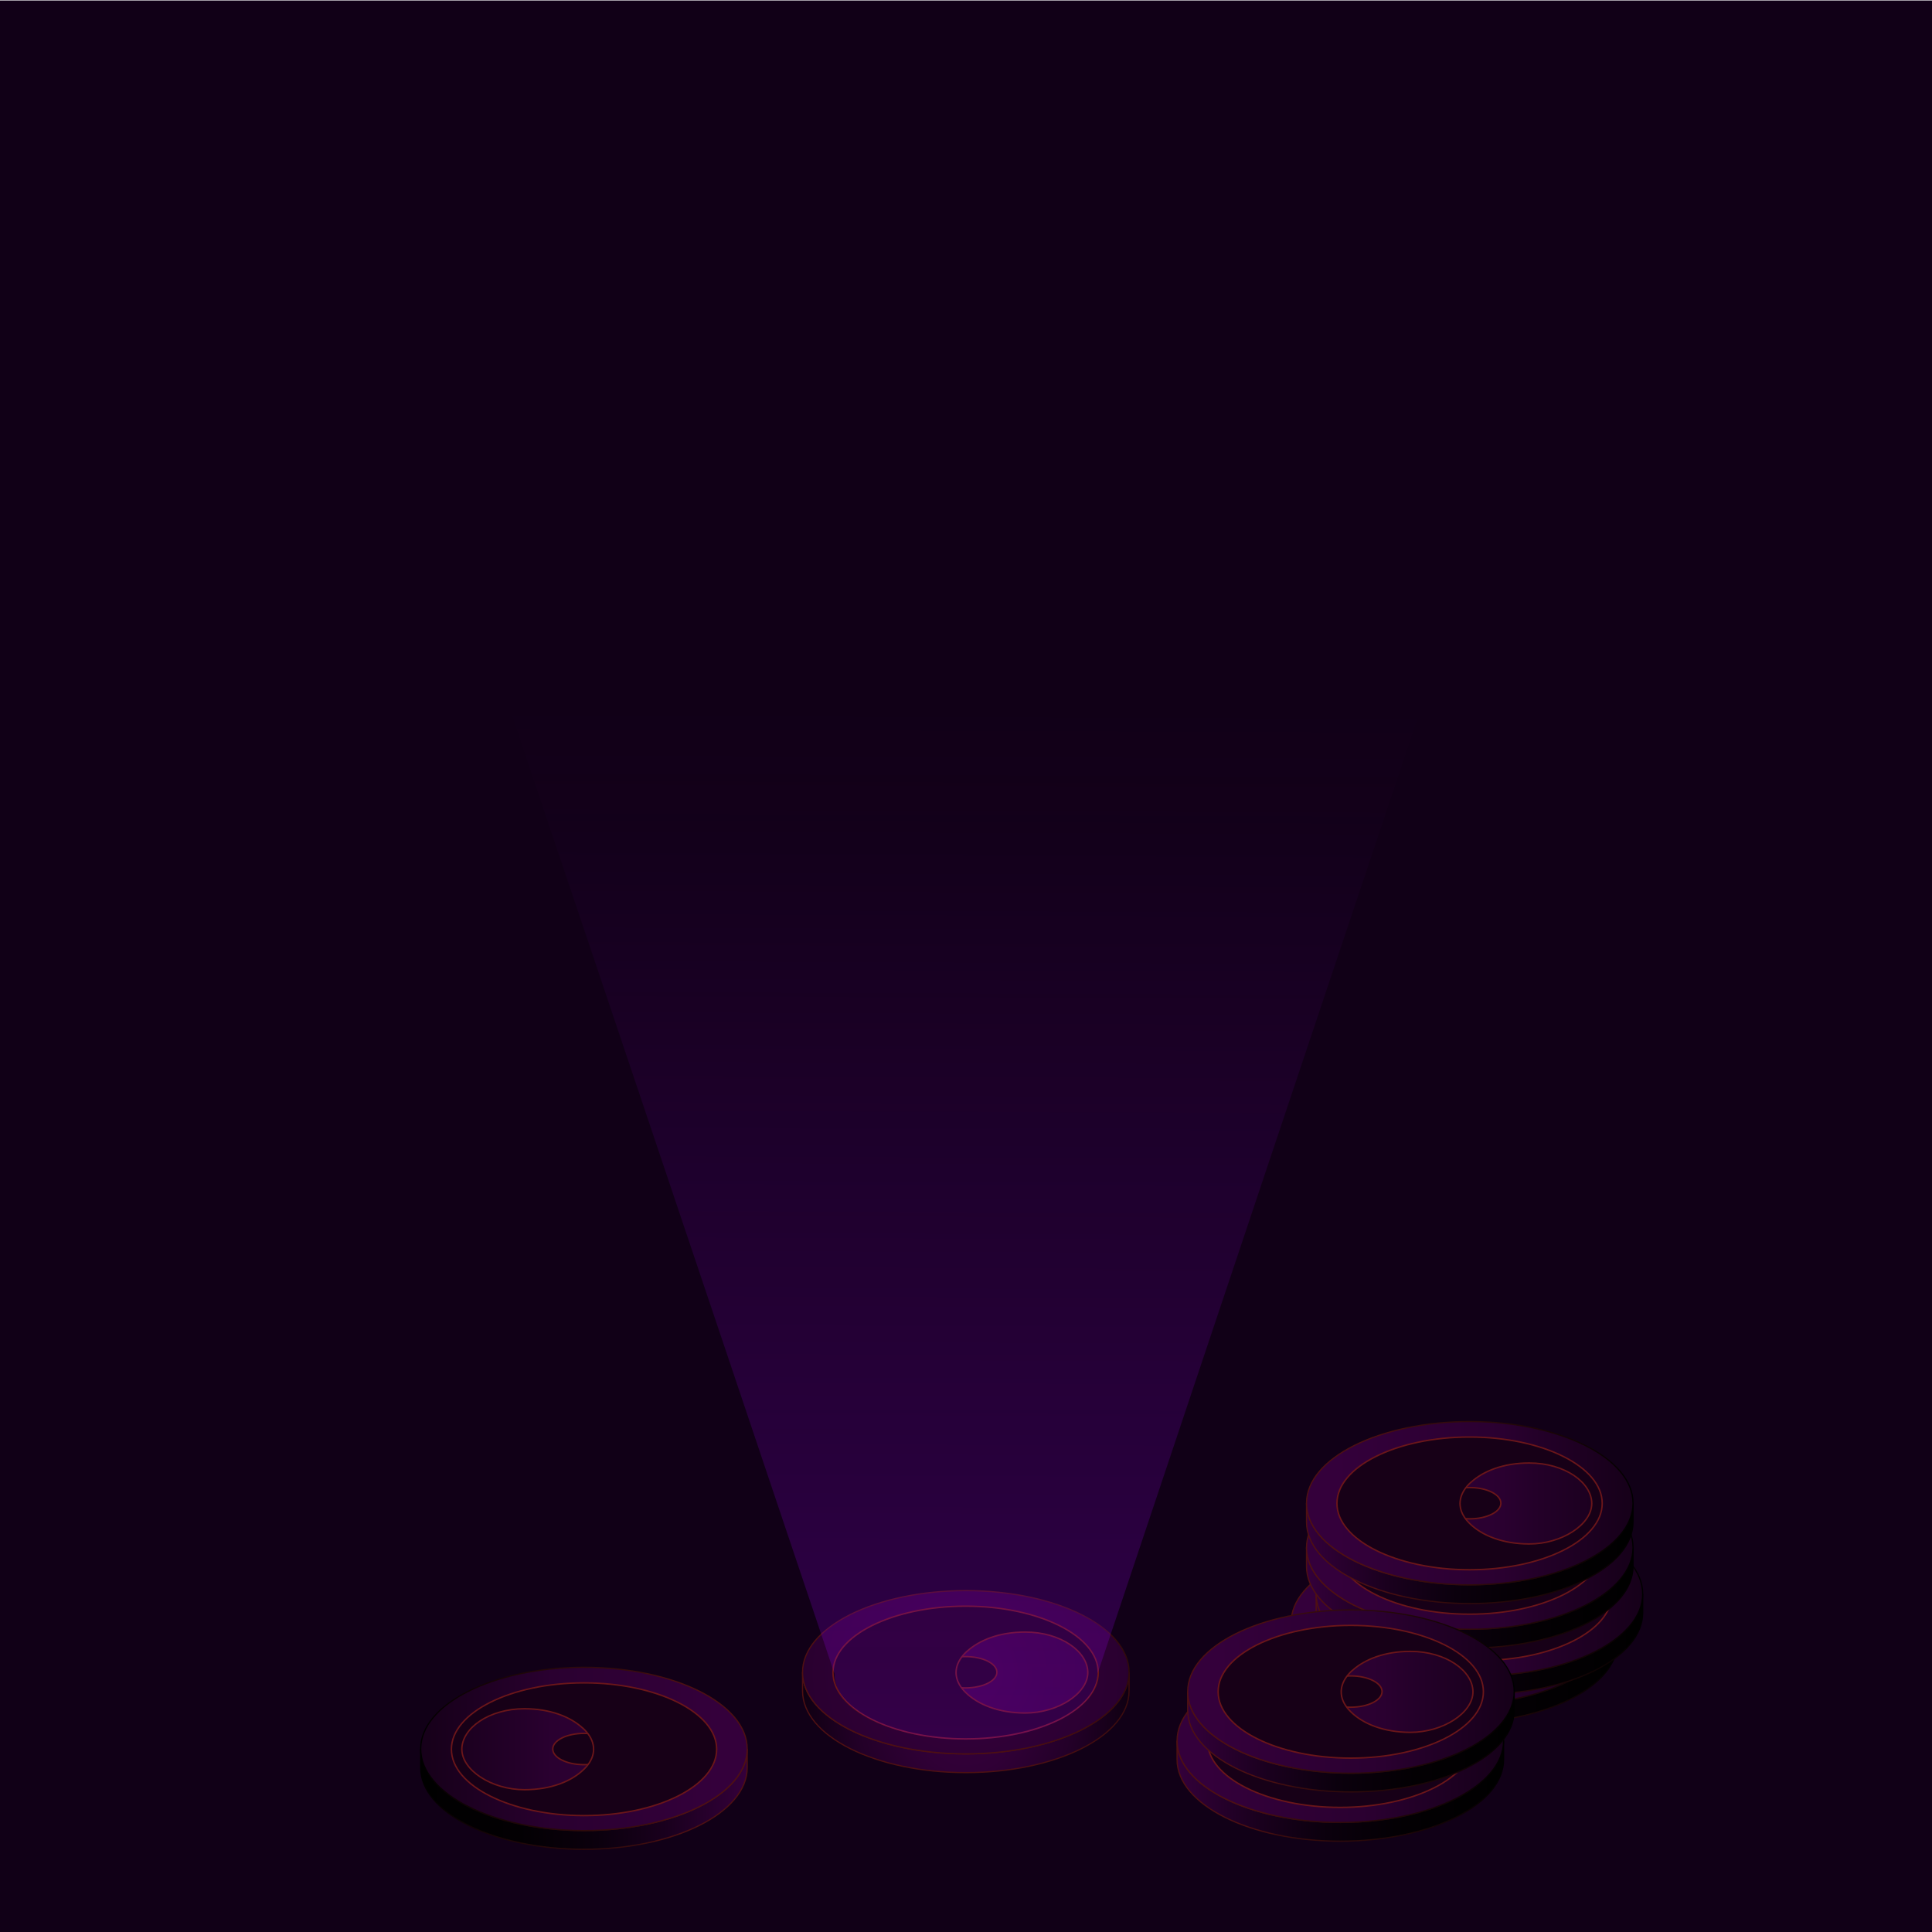 <?xml version="1.0" encoding="utf-8"?>
<!-- Generator: Adobe Illustrator 26.2.1, SVG Export Plug-In . SVG Version: 6.00 Build 0)  -->
<svg version="1.1" xmlns="http://www.w3.org/2000/svg" xmlns:xlink="http://www.w3.org/1999/xlink" x="0px" y="0px"
	 viewBox="0 0 2000 2000" enable-background="new 0 0 2000 2000" xml:space="preserve">
<symbol  id="New_Symbol_1" viewBox="-100 -100 200 200">
	<g>
		<circle fill="#0000FF" cx="0" cy="0" r="98.5"/>
		<path fill="#00FFFF" d="M0,97c53.5,0,97-43.5,97-97S53.5-97,0-97S-97-53.5-97,0S-53.5,97,0,97 M0,100c-55.2,0-100-44.8-100-100
			S-55.2-100,0-100S100-55.2,100,0S55.2,100,0,100L0,100z"/>
	</g>
	<g>
		<path fill="#00FFFF" d="M7.5,21.3c8.5-3.1,14.3-11.2,14.3-20.4c0-9.5-6.2-17.8-15-20.7c-1.2,2.6-2.1,5.3-2.9,8
			c-2.4,9.4-1.5,20,2.6,30.6c0.2,0.5,0.4,1,0.6,1.6C7.3,20.7,7.4,21,7.5,21.3 M5.9,24.9c-0.6-1.1-1.1-2.2-1.6-3.4
			c-0.2-0.5-0.5-1.1-0.7-1.7C-0.3,9.6-1.7-1.8,1-12.5c1-3.7,2.4-7.4,4.1-10.8C16.4-21,24.8-11,24.8,0.9
			C24.8,12.6,16.8,22.3,5.9,24.9L5.9,24.9z"/>
	</g>
	<path fill="none" stroke="#00FFFF" stroke-width="3" stroke-miterlimit="10" d="M47.5,49.3C38,53.7,26.8,53.2,17.3,49
		c-9.5-4.1-17-11.7-22.7-20.2l-0.2-0.2c-4.1-6.5-6.6-14-7.4-21.6c-2.4-22.5,10-47.4,31.4-56.4C50.6-62.6,74.9-29.2,74.7,0.3
		C74.5,19.6,65.7,40.6,47.5,49.3z M22.1-41.2C14.7-37.4,9-30.8,5.2-23.4C3.4-19.9,2-16.2,1-12.5C-1.7-1.8-0.3,9.6,3.7,19.9
		c0.2,0.6,0.4,1.1,0.7,1.7c0.5,1.1,1,2.3,1.6,3.4c3.4,6.9,8.4,13,15,16.7C48.9,56.4,70.5,26.2,70,0.3C70.2-24.2,48.7-54.7,22.1-41.2
		z"/>
</symbol>
<g id="Layer_1">
	<g id="Posters">
	</g>
	<g id="Poster">
	</g>
	<g id="Poster_00000035501533791797700560000014132254951021746597_">
	</g>
</g>
<g id="source">
	<g id="logoFlat">
	</g>
</g>
<g id="Ilustrations">
</g>
<g id="Features">
</g>
<g id="Loader">
</g>
<g id="loader4">
</g>
<g id="energyposter">
</g>
<g id="landingposter">
	<rect id="bg_00000023266425031997152510000003259290826000335745_" x="0" y="0.5" fill="#110017" width="2000" height="2000"/>
	<g id="coinPlace_00000033329328611206169550000013679967282029455036_" display="none">
		
			<radialGradient id="coinPlace_00000006685837300416224050000014238305327494549121_" cx="1000.181" cy="1816.907" r="200.646" gradientTransform="matrix(1 0 0 0.5 0 825.876)" gradientUnits="userSpaceOnUse">
			<stop  offset="0" style="stop-color:#FFFFFF"/>
			<stop  offset="4.227541e-03" style="stop-color:#FDFEFF"/>
			<stop  offset="0.197" style="stop-color:#ABE8FF"/>
			<stop  offset="0.285" style="stop-color:#8ADFFF"/>
			<stop  offset="0.374" style="stop-color:#7EC7FF"/>
			<stop  offset="0.524" style="stop-color:#6DA3FF"/>
			<stop  offset="0.646" style="stop-color:#628DFF"/>
			<stop  offset="0.726" style="stop-color:#5E85FF"/>
			<stop  offset="0.742" style="stop-color:#5D7BFF"/>
			<stop  offset="0.787" style="stop-color:#5A64FF"/>
			<stop  offset="0.83" style="stop-color:#5957FF"/>
			<stop  offset="0.868" style="stop-color:#5852FF"/>
			<stop  offset="0.885" style="stop-color:#573DFF"/>
			<stop  offset="0.913" style="stop-color:#5722FF"/>
			<stop  offset="0.941" style="stop-color:#560FFF"/>
			<stop  offset="0.969" style="stop-color:#5604FF"/>
			<stop  offset="1" style="stop-color:#5600FF"/>
		</radialGradient>
		
			<ellipse id="coinPlace" display="inline" fill="none" stroke="url(#coinPlace_00000006685837300416224050000014238305327494549121_)" stroke-width="1.292" stroke-miterlimit="10" cx="1000.2" cy="1732.9" rx="200" ry="100"/>
		
			<radialGradient id="me_00000026135553266744077110000002269068980999935653_" cx="1000" cy="1816.976" r="32.901" gradientTransform="matrix(1 0 0 0.5 0 824.276)" gradientUnits="userSpaceOnUse">
			<stop  offset="0" style="stop-color:#FFFFFF"/>
			<stop  offset="4.227541e-03" style="stop-color:#FDFEFF"/>
			<stop  offset="0.197" style="stop-color:#ABE8FF"/>
			<stop  offset="0.285" style="stop-color:#8ADFFF"/>
			<stop  offset="0.374" style="stop-color:#7EC7FF"/>
			<stop  offset="0.524" style="stop-color:#6DA3FF"/>
			<stop  offset="0.646" style="stop-color:#628DFF"/>
			<stop  offset="0.726" style="stop-color:#5E85FF"/>
			<stop  offset="0.742" style="stop-color:#5D7BFF"/>
			<stop  offset="0.787" style="stop-color:#5A64FF"/>
			<stop  offset="0.83" style="stop-color:#5957FF"/>
			<stop  offset="0.868" style="stop-color:#5852FF"/>
			<stop  offset="0.885" style="stop-color:#573DFF"/>
			<stop  offset="0.913" style="stop-color:#5722FF"/>
			<stop  offset="0.941" style="stop-color:#560FFF"/>
			<stop  offset="0.969" style="stop-color:#5604FF"/>
			<stop  offset="1" style="stop-color:#5600FF"/>
		</radialGradient>
		
			<ellipse id="me_00000167390938784914624600000004763276967721200275_" display="inline" opacity="0.58" fill="none" stroke="url(#me_00000026135553266744077110000002269068980999935653_)" stroke-width="1.191" stroke-miterlimit="10" cx="1000" cy="1732.9" rx="32.3" ry="16.2"/>
		
			<radialGradient id="coinspherePlace_00000130625986833449763600000012457934621626285716_" cx="1000" cy="1817.356" r="137.438" gradientTransform="matrix(1 0 0 0.5 0 824.454)" gradientUnits="userSpaceOnUse">
			<stop  offset="0" style="stop-color:#FFFFFF"/>
			<stop  offset="4.227541e-03" style="stop-color:#FDFEFF"/>
			<stop  offset="0.197" style="stop-color:#ABE8FF"/>
			<stop  offset="0.285" style="stop-color:#8ADFFF"/>
			<stop  offset="0.374" style="stop-color:#7EC7FF"/>
			<stop  offset="0.524" style="stop-color:#6DA3FF"/>
			<stop  offset="0.646" style="stop-color:#628DFF"/>
			<stop  offset="0.726" style="stop-color:#5E85FF"/>
			<stop  offset="0.742" style="stop-color:#5D7BFF"/>
			<stop  offset="0.787" style="stop-color:#5A64FF"/>
			<stop  offset="0.83" style="stop-color:#5957FF"/>
			<stop  offset="0.868" style="stop-color:#5852FF"/>
			<stop  offset="0.885" style="stop-color:#573DFF"/>
			<stop  offset="0.913" style="stop-color:#5722FF"/>
			<stop  offset="0.941" style="stop-color:#560FFF"/>
			<stop  offset="0.969" style="stop-color:#5604FF"/>
			<stop  offset="1" style="stop-color:#5600FF"/>
		</radialGradient>
		
			<path id="coinspherePlace" display="inline" fill="none" stroke="url(#coinspherePlace_00000130625986833449763600000012457934621626285716_)" stroke-width="1.191" stroke-miterlimit="10" d="
			M1000,1664.7c-75.4,0-136.8,30.7-136.8,68.4s61.4,68.4,136.8,68.4s136.8-30.7,136.8-68.4S1075.4,1664.7,1000,1664.7z M1061.5,1775
			c-27.6,0-49-8.9-61.4-21.2c-0.8-0.8-1.5-1.5-2.2-2.3c-5.1-5.6-7.8-12-7.8-18.4c0-6.3,2.7-12.4,7.4-18c1.1-1.3,2.4-2.6,3.8-3.9h0.1
			c12.7-11.6,33.5-19.9,60.1-19.9c36.9,0,64.6,20.2,64.6,41.8C1126,1754.8,1095.4,1775,1061.5,1775z"/>
	</g>
	<g>
		
			<radialGradient id="coinPlace_00000150099050715444126060000003501030489194713532_" cx="1000.181" cy="1816.907" r="200.646" gradientTransform="matrix(1 0 0 0.5 0 825.876)" gradientUnits="userSpaceOnUse">
			<stop  offset="0" style="stop-color:#FFFFFF"/>
			<stop  offset="4.227541e-03" style="stop-color:#FDFEFF"/>
			<stop  offset="0.197" style="stop-color:#ABE8FF"/>
			<stop  offset="0.285" style="stop-color:#8ADFFF"/>
			<stop  offset="0.374" style="stop-color:#7EC7FF"/>
			<stop  offset="0.524" style="stop-color:#6DA3FF"/>
			<stop  offset="0.646" style="stop-color:#628DFF"/>
			<stop  offset="0.726" style="stop-color:#5E85FF"/>
			<stop  offset="0.742" style="stop-color:#5D7BFF"/>
			<stop  offset="0.787" style="stop-color:#5A64FF"/>
			<stop  offset="0.83" style="stop-color:#5957FF"/>
			<stop  offset="0.868" style="stop-color:#5852FF"/>
			<stop  offset="0.885" style="stop-color:#573DFF"/>
			<stop  offset="0.913" style="stop-color:#5722FF"/>
			<stop  offset="0.941" style="stop-color:#560FFF"/>
			<stop  offset="0.969" style="stop-color:#5604FF"/>
			<stop  offset="1" style="stop-color:#5600FF"/>
		</radialGradient>
		
			<ellipse id="coinPlace_00000009570031151986883800000015776604359648703157_" display="none" fill="none" stroke="url(#coinPlace_00000150099050715444126060000003501030489194713532_)" stroke-width="1.292" stroke-miterlimit="10" cx="1000.2" cy="1732.9" rx="200" ry="100"/>
		
			<radialGradient id="me_00000037652630898000392260000014305675385389863076_" cx="1000" cy="1816.976" r="32.901" gradientTransform="matrix(1 0 0 0.5 0 824.276)" gradientUnits="userSpaceOnUse">
			<stop  offset="0" style="stop-color:#FFFFFF"/>
			<stop  offset="4.227541e-03" style="stop-color:#FDFEFF"/>
			<stop  offset="0.197" style="stop-color:#ABE8FF"/>
			<stop  offset="0.285" style="stop-color:#8ADFFF"/>
			<stop  offset="0.374" style="stop-color:#7EC7FF"/>
			<stop  offset="0.524" style="stop-color:#6DA3FF"/>
			<stop  offset="0.646" style="stop-color:#628DFF"/>
			<stop  offset="0.726" style="stop-color:#5E85FF"/>
			<stop  offset="0.742" style="stop-color:#5D7BFF"/>
			<stop  offset="0.787" style="stop-color:#5A64FF"/>
			<stop  offset="0.83" style="stop-color:#5957FF"/>
			<stop  offset="0.868" style="stop-color:#5852FF"/>
			<stop  offset="0.885" style="stop-color:#573DFF"/>
			<stop  offset="0.913" style="stop-color:#5722FF"/>
			<stop  offset="0.941" style="stop-color:#560FFF"/>
			<stop  offset="0.969" style="stop-color:#5604FF"/>
			<stop  offset="1" style="stop-color:#5600FF"/>
		</radialGradient>
		
			<ellipse id="me_00000079460480360669153410000008195757723478151304_" display="none" opacity="0.58" fill="none" stroke="url(#me_00000037652630898000392260000014305675385389863076_)" stroke-width="1.191" stroke-miterlimit="10" cx="1000" cy="1732.9" rx="32.3" ry="16.2"/>
		<g id="coinspherePlace_00000070805361213741522570000000155228517501716887_">
			
				<radialGradient id="SVGID_00000134209617614199158730000009282962155968162723_" cx="1000" cy="1817.352" r="137.74" gradientTransform="matrix(1 0 0 0.5 0 824.454)" gradientUnits="userSpaceOnUse">
				<stop  offset="0" style="stop-color:#FFFFFF"/>
				<stop  offset="4.227541e-03" style="stop-color:#FDFEFF"/>
				<stop  offset="0.197" style="stop-color:#ABE8FF"/>
				<stop  offset="0.285" style="stop-color:#8ADFFF"/>
				<stop  offset="0.374" style="stop-color:#7EC7FF"/>
				<stop  offset="0.524" style="stop-color:#6DA3FF"/>
				<stop  offset="0.646" style="stop-color:#628DFF"/>
				<stop  offset="0.726" style="stop-color:#5E85FF"/>
				<stop  offset="0.742" style="stop-color:#5D7BFF"/>
				<stop  offset="0.787" style="stop-color:#5A64FF"/>
				<stop  offset="0.83" style="stop-color:#5957FF"/>
				<stop  offset="0.868" style="stop-color:#5852FF"/>
				<stop  offset="0.885" style="stop-color:#573DFF"/>
				<stop  offset="0.913" style="stop-color:#5722FF"/>
				<stop  offset="0.941" style="stop-color:#560FFF"/>
				<stop  offset="0.969" style="stop-color:#5604FF"/>
				<stop  offset="1" style="stop-color:#5600FF"/>
			</radialGradient>
			<path display="none" fill="url(#SVGID_00000134209617614199158730000009282962155968162723_)" d="M1000,1664.1
				c-75.8,0-137.4,31-137.4,69c0,38,61.7,69,137.4,69s137.4-31,137.4-69C1137.4,1695.1,1075.8,1664.1,1000,1664.1z M1000,1801
				c-75.1,0-136.2-30.4-136.2-67.8c0-37.4,61.1-67.8,136.2-67.8s136.2,30.4,136.2,67.8C1136.2,1770.5,1075.1,1801,1000,1801z"/>
		</g>
	</g>
	<g id="sphereZero_00000165948908079277704090000016943579018613318816_" display="none">
		
			<radialGradient id="innerSphere_00000088827069438886012670000015668575952186891449_" cx="1000" cy="731.353" r="322.12" gradientUnits="userSpaceOnUse">
			<stop  offset="0" style="stop-color:#FFFFFF"/>
			<stop  offset="4.227541e-03" style="stop-color:#FDFEFF"/>
			<stop  offset="0.197" style="stop-color:#ABE8FF"/>
			<stop  offset="0.285" style="stop-color:#8ADFFF"/>
			<stop  offset="0.374" style="stop-color:#7EC7FF"/>
			<stop  offset="0.524" style="stop-color:#6DA3FF"/>
			<stop  offset="0.646" style="stop-color:#628DFF"/>
			<stop  offset="0.726" style="stop-color:#5E85FF"/>
			<stop  offset="0.742" style="stop-color:#5D7BFF"/>
			<stop  offset="0.787" style="stop-color:#5A64FF"/>
			<stop  offset="0.83" style="stop-color:#5957FF"/>
			<stop  offset="0.868" style="stop-color:#5852FF"/>
			<stop  offset="0.885" style="stop-color:#573DFF"/>
			<stop  offset="0.913" style="stop-color:#5722FF"/>
			<stop  offset="0.941" style="stop-color:#560FFF"/>
			<stop  offset="0.969" style="stop-color:#5604FF"/>
			<stop  offset="1" style="stop-color:#5600FF"/>
		</radialGradient>
		
			<circle id="innerSphere_00000091713798597620597340000014191326146125666218_" display="inline" opacity="0.23" fill="url(#innerSphere_00000088827069438886012670000015668575952186891449_)" cx="1000" cy="731.4" r="322.1"/>
		<g display="inline">
			<circle id="textRing_00000052802271747963516040000010119927923784077721_" fill="none" cx="1000" cy="731.4" r="185"/>
			<path fill="#9E005D" d="M857.4,599.4c1.9,2,6.5,7.1,2,12.4c-4.9,5.8-12.2,1.8-20.6-5.3c-10.3-8.6-13-14.8-8.8-19.8
				c4.1-4.9,9.3-2.2,12.2-0.1l-0.6,0.7c-2.9-2.1-7.3-4.3-10.8-0.1c-3.5,4.2-1.7,9.6,8.7,18.4c8.5,7.1,15.2,10.4,19.3,5.5
				c3.9-4.7-0.3-9.2-2-11L857.4,599.4z"/>
			<path fill="#9E005D" d="M862.9,581.2c-4.4-4.9-6.1-6.8-6.4-7l0.7-0.6c0.2,0.2,1.8,1.9,4.1,4.5c-1.9-3.8-1.3-7.5,1-9.7l0.7,0.7
				c-3,3.5-2.4,8.1,2.1,13l10.8,12l-0.7,0.7L862.9,581.2z"/>
			<path fill="#9E005D" d="M876.5,558c11.5,9.9,18.7,16.1,20.2,17.6l0,0c-1-3-4.6-14.4-8.4-25.4l0.9-0.6l9.1,27.9
				c2.3,6.9,3.2,9.9-0.1,12.1c-0.8,0.5-1.4,0.8-1.8,1l-0.5-0.9c0.6-0.2,1.4-0.6,1.8-0.8c2.6-1.8,1.8-4.6-0.5-11.4l-21.6-18.6
				L876.5,558z"/>
			<path fill="#9E005D" d="M916,560.7l6.4,14l-0.9,0.4l-12.4-27.3c-1.6-3.5-2.6-5.7-3.4-7.4l0.9-0.4c0.1,0.2,0.8,1.7,2.4,5.2
				c-0.5-3.2-0.4-6.6,3.6-8.5c4.5-2.1,8.4,0.9,12.2,9.2c5,10.9,3,15.5-0.6,17.1C920.1,564.9,917.9,563,916,560.7z M923.8,546.4
				c-3.8-8.4-7.3-10.4-10.9-8.8c-4.6,2.1-4.1,7.4-0.6,15.1c3.3,7.3,6.3,11.8,11.4,9.5C927.1,560.7,928.3,556.3,923.8,546.4z"/>
			<path fill="#9E005D" d="M934.8,528.7l3.8-1.1l-2.2-7.5l1-0.3l2.2,7.5l4.8-1.4l0.3,0.9l-4.8,1.4l6.3,21.5c0.6,2,1.4,3.6,3.9,2.9
				c0.6-0.2,1.4-0.5,1.9-0.8l0.3,0.9c-0.6,0.5-1.3,0.7-2,0.9c-2.2,0.7-3.9,0.2-5-3.6l-6.3-21.5l-3.8,1.1L934.8,528.7z"/>
			<path fill="#9E005D" d="M977.3,533.6c1.7,10.8-1,14.7-5.5,15.4c-4.4,0.7-8.2-2-9.9-13.1c-1.7-11.1,1.6-14.7,5.6-15.3
				C972.3,519.8,975.7,522.8,977.3,533.6z M967.6,521.5c-3.5,0.5-6.1,3.9-4.6,14.2c1.5,9.9,4.7,12.9,8.7,12.3
				c4.7-0.7,6-5.5,4.7-14.3C974.9,524.3,972.1,520.8,967.6,521.5L967.6,521.5z"/>
			<path fill="#9E005D" d="M1037.9,530.9c1.1-7.6,2-14.5,2.6-18l-0.1,0c-1,2.7-9.4,23-14.6,35.2l-1.2-0.2
				c-1.3-13.3-3.6-31.4-4.1-37.7l-0.1,0c-0.4,3.8-1.6,13.1-2.5,19.4l-2.3,17l-0.9-0.1l5.2-37.3l1.5,0.2c1.9,16.5,4.1,35.1,4.1,37.4
				l0.1,0c0.7-2,8.4-20.3,14.4-34.8l1.5,0.2l-5.2,37.3l-1-0.1L1037.9,530.9z"/>
			<path fill="#9E005D" d="M1056.9,539.8c-3,8.8-2.8,14,1.8,15.5c5.3,1.8,7.6-3.7,8-4.5l0.9,0.3c-0.3,0.7-3.1,7.1-9.2,5.1
				c-6.8-2.3-4.5-10.7-2.6-16.4c2.8-8.5,6.9-12.4,11.6-10.9c5.3,1.8,5.6,6.5,3.1,14c-0.1,0.4-0.3,0.9-0.4,1.2L1056.9,539.8z
				 M1069.5,543.1c2.1-6.3,2.8-11.5-2.3-13.2c-5.2-1.7-8.5,4.9-10,9.1L1069.5,543.1z"/>
			<path fill="#9E005D" d="M1086.3,551.1c-4.4,8.2-5,13.3-0.7,15.6c4.9,2.6,8.1-2.5,8.6-3.2l0.9,0.5c-0.4,0.6-4.2,6.6-9.9,3.6
				c-6.4-3.3-2.7-11.2,0-16.6c4.1-7.9,8.8-11.2,13.2-8.9c5,2.6,4.5,7.3,0.9,14.3c-0.2,0.3-0.4,0.8-0.6,1.1L1086.3,551.1z
				 M1098.2,556.3c3.1-5.9,4.5-10.9-0.2-13.4c-4.8-2.5-9.1,3.5-11.3,7.4L1098.2,556.3z"/>
			<path fill="#9E005D" d="M1118.3,554.4l3.2,2.3l4.5-6.4l0.8,0.6l-4.5,6.4l4.1,2.9l-0.5,0.7l-4.1-2.9l-12.9,18.3
				c-1.2,1.7-2,3.4,0.1,4.8c0.5,0.4,1.3,0.8,1.8,1l-0.5,0.7c-0.7-0.2-1.4-0.6-2-1c-1.9-1.3-2.6-2.9-0.3-6.1l12.9-18.3l-3.2-2.3
				L1118.3,554.4z"/>
			<path fill="#9E005D" d="M1163.2,609.1c5.9-4.9,11.2-9.3,14.1-11.4l0,0c-2.6,1.3-22.4,10.6-34.5,16.1l-0.8-0.9
				c8-10.7,18.6-25.6,22.4-30.5l0,0c-2.8,2.5-10,8.5-15,12.6l-13.2,10.9l-0.6-0.7l29-24l1,1.2c-9.8,13.4-20.7,28.6-22.2,30.3l0,0
				c1.9-1,19.9-9.3,34.1-15.9l1,1.2l-29,24l-0.6-0.8L1163.2,609.1z"/>
			<path fill="#9E005D" d="M1171.2,628.4c-8.1,4.4-11.5,8.4-9.1,12.7c2.7,4.8,8.1,2.4,9,2l0.5,0.9c-0.7,0.3-7.1,3.2-10.3-2.5
				c-3.5-6.3,3.9-10.9,9.1-13.8c7.8-4.4,13.5-4.5,15.9-0.2c2.7,4.9-0.3,8.6-7.1,12.5c-0.3,0.2-0.8,0.5-1.1,0.6L1171.2,628.4z
				 M1178.3,639.3c5.8-3.3,9.8-6.6,7.2-11.3c-2.7-4.7-9.6-2.1-13.5,0L1178.3,639.3z"/>
		</g>
		
			<radialGradient id="sphereWrap_00000145765047428499470300000001437191231101671098_" cx="1000" cy="731.19" r="400" gradientUnits="userSpaceOnUse">
			<stop  offset="0" style="stop-color:#FFFFFF"/>
			<stop  offset="2.430803e-02" style="stop-color:#FBF8FF;stop-opacity:0.976"/>
			<stop  offset="0.514" style="stop-color:#A374FF;stop-opacity:0.486"/>
			<stop  offset="0.849" style="stop-color:#6C21FF;stop-opacity:0.151"/>
			<stop  offset="1" style="stop-color:#5600FF;stop-opacity:0"/>
		</radialGradient>
		
			<path id="sphereWrap_00000155114249407470888670000000061009136485726605_" display="inline" fill="url(#sphereWrap_00000145765047428499470300000001437191231101671098_)" d="
			M1000,409.1c177.6,0,322.1,144.5,322.1,322.1s-144.5,322.1-322.1,322.1S677.9,908.8,677.9,731.2S822.4,409.1,1000,409.1
			 M1000,331.2c-220.9,0-400,179.1-400,400s179.1,400,400,400s400-179.1,400-400S1220.9,331.2,1000,331.2L1000,331.2z"/>
		
			<radialGradient id="me_00000098196789346249565300000011874346404212715169_" cx="1000" cy="730.276" r="76.727" gradientUnits="userSpaceOnUse">
			<stop  offset="0" style="stop-color:#FFFFFF"/>
			<stop  offset="1" style="stop-color:#FFFFFF;stop-opacity:0.3"/>
		</radialGradient>
		
			<circle id="me_00000111175138726308767190000008780984134169829278_" display="inline" opacity="0.58" fill="url(#me_00000098196789346249565300000011874346404212715169_)" stroke="#F2F2F2" stroke-width="0.584" stroke-miterlimit="10" stroke-opacity="0.36" cx="1000" cy="730.3" r="76.7"/>
		<path id="sphereFront_00000159450334192305969040000000574577680407331993_" display="inline" d="M1000,406.2
			c-179.2,0-325,145.8-325,325s145.8,325,325,325s325-145.8,325-325S1179.2,406.2,1000,406.2z M1146,929.8
			c-65.5,0-116.3-42.1-145.8-100.5c-1.9-3.6-3.6-7.2-5.2-10.7c-12.1-26.8-18.6-56.8-18.6-87.2c0-29.8,6.3-59,17.6-85.4
			c2.7-6.4,5.7-12.5,9-18.5h0.2c30.2-55.2,79.6-94.6,142.7-94.6c87.7,0,153.3,96,153.3,198.5C1299.4,833.9,1226.6,929.8,1146,929.8z
			"/>
		
			<radialGradient id="sphereDefused_00000053516998947440236540000012481968199437792190_" cx="1000" cy="731.353" r="542.36" fx="993.037" fy="1273.668" gradientUnits="userSpaceOnUse">
			<stop  offset="0" style="stop-color:#570063"/>
			<stop  offset="0.359" style="stop-color:#000000;stop-opacity:0"/>
		</radialGradient>
		
			<circle id="sphereDefused_00000174592806152384331020000003924474381060906152_" display="inline" fill="url(#sphereDefused_00000053516998947440236540000012481968199437792190_)" cx="1000" cy="731.4" r="325"/>
	</g>
	<rect x="175" y="221" display="none" fill="none" stroke="#FFFFFF" stroke-miterlimit="10" width="1650" height="346"/>
	
		<radialGradient id="SVGID_00000096055165351755024010000008064401035249653640_" cx="1000" cy="348" r="539.327" gradientTransform="matrix(0.788 0 0 0.788 211.643 73.652)" gradientUnits="userSpaceOnUse">
		<stop  offset="0" style="stop-color:#FFFFFF"/>
		<stop  offset="4.227541e-03" style="stop-color:#FDFEFF"/>
		<stop  offset="0.197" style="stop-color:#ABE8FF"/>
		<stop  offset="0.285" style="stop-color:#8ADFFF"/>
		<stop  offset="0.374" style="stop-color:#7EC7FF"/>
		<stop  offset="0.524" style="stop-color:#6DA3FF"/>
		<stop  offset="0.646" style="stop-color:#628DFF"/>
		<stop  offset="0.726" style="stop-color:#5E85FF"/>
		<stop  offset="0.742" style="stop-color:#5D7BFF"/>
		<stop  offset="0.787" style="stop-color:#5A64FF"/>
		<stop  offset="0.83" style="stop-color:#5957FF"/>
		<stop  offset="0.868" style="stop-color:#5852FF"/>
		<stop  offset="0.885" style="stop-color:#573DFF"/>
		<stop  offset="0.913" style="stop-color:#5722FF"/>
		<stop  offset="0.941" style="stop-color:#560FFF"/>
		<stop  offset="0.969" style="stop-color:#5604FF"/>
		<stop  offset="1" style="stop-color:#5600FF"/>
	</radialGradient>
	
		<rect x="400" y="313.4" display="none" fill="none" stroke="url(#SVGID_00000096055165351755024010000008064401035249653640_)" stroke-width="0.728" stroke-miterlimit="10" width="1200" height="69.1"/>
	<g id="coins">
		<g id="theCoin">
			<g id="coin60deg_00000166640741323414770190000009159652382492770996_">
				<g>
					
						<radialGradient id="SVGID_00000061432961824227568590000013128176056915729548_" cx="999.797" cy="1783.069" r="342.847" gradientUnits="userSpaceOnUse">
						<stop  offset="0" style="stop-color:#34003B"/>
						<stop  offset="0.148" style="stop-color:#300036"/>
						<stop  offset="0.323" style="stop-color:#230028"/>
						<stop  offset="0.509" style="stop-color:#0E0010"/>
						<stop  offset="0.612" style="stop-color:#000000"/>
					</radialGradient>
					
						<linearGradient id="SVGID_00000147197757365560904520000007082201081041706142_" gradientUnits="userSpaceOnUse" x1="830.163" y1="1783.386" x2="1169.43" y2="1783.386">
						<stop  offset="0" style="stop-color:#4F1012"/>
						<stop  offset="0.615" style="stop-color:#4D1012"/>
						<stop  offset="0.837" style="stop-color:#460E10"/>
						<stop  offset="0.994" style="stop-color:#3B0C0E"/>
						<stop  offset="1" style="stop-color:#3A0C0E"/>
						<stop  offset="1" style="stop-color:#2E0A0B"/>
						<stop  offset="1" style="stop-color:#0F0304"/>
						<stop  offset="1" style="stop-color:#000000"/>
					</linearGradient>
					
						<path fill="url(#SVGID_00000061432961824227568590000013128176056915729548_)" stroke="url(#SVGID_00000147197757365560904520000007082201081041706142_)" stroke-width="1.268" stroke-miterlimit="10" d="
						M999.8,1815.6c-93.3,0-169-37.8-169-84.5v19.4c0,46.7,75.7,84.5,169,84.5s169-37.8,169-84.5v-19.4
						C1168.8,1777.8,1093.1,1815.6,999.8,1815.6z"/>
					
						<radialGradient id="SVGID_00000083071814596015752860000009985762393350207166_" cx="999.797" cy="1731.101" r="188.768" gradientUnits="userSpaceOnUse">
						<stop  offset="8.730159e-02" style="stop-color:#34003B"/>
						<stop  offset="0.877" style="stop-color:#2A0030"/>
						<stop  offset="0.913" style="stop-color:#230028"/>
						<stop  offset="1" style="stop-color:#160019"/>
					</radialGradient>
					
						<linearGradient id="SVGID_00000061433705176748014920000002204050620934003376_" gradientUnits="userSpaceOnUse" x1="830.163" y1="1068.573" x2="1169.43" y2="1068.573" gradientTransform="matrix(1 0 0 0.5 0 1197.074)">
						<stop  offset="0" style="stop-color:#4F1012"/>
						<stop  offset="0.569" style="stop-color:#4D1012"/>
						<stop  offset="0.774" style="stop-color:#460E10"/>
						<stop  offset="0.92" style="stop-color:#3B0C0D"/>
						<stop  offset="1" style="stop-color:#300A0B"/>
					</linearGradient>
					
						<ellipse fill="url(#SVGID_00000083071814596015752860000009985762393350207166_)" stroke="url(#SVGID_00000061433705176748014920000002204050620934003376_)" stroke-width="1.268" stroke-miterlimit="10" cx="999.8" cy="1731.1" rx="169" ry="84.5"/>
				</g>
				<g>
					
						<ellipse id="me_00000093883814551817693310000009461589991573750927_" fill="#170017" stroke="#6B1619" stroke-width="1.494" stroke-miterlimit="10" cx="999.6" cy="1731.1" rx="32.4" ry="16.2"/>
					
						<path id="sphereFront_00000083051368478859923880000003579647260993702815_" fill="#170017" stroke="#6B1619" stroke-width="1.494" stroke-miterlimit="10" d="
						M999.6,1662.7c-75.7,0-137.3,30.8-137.3,68.7s61.6,68.7,137.3,68.7s137.3-30.8,137.3-68.7S1075.3,1662.7,999.6,1662.7z
						 M1061.3,1773.3c-27.7,0-49.1-8.9-61.6-21.2c-0.8-0.8-1.5-1.5-2.2-2.3c-5.1-5.7-7.8-12-7.8-18.4c0-6.3,2.7-12.5,7.4-18
						c1.1-1.3,2.4-2.6,3.8-3.9h0.1c12.8-11.7,33.6-20,60.3-20c37,0,64.8,20.3,64.8,41.9C1126.1,1753,1095.4,1773.3,1061.3,1773.3z"
						/>
				</g>
			</g>
		</g>
		<g>
			<g id="posterArtbord_00000000188955916060111190000011111120063491162513_">
				<g id="coin60deg_00000004538340264905992540000015039420309291137721_">
					<g>
						
							<linearGradient id="SVGID_00000152232321905604751870000004449707850770420614_" gradientUnits="userSpaceOnUse" x1="1336.52" y1="1732.038" x2="1674.52" y2="1732.038">
							<stop  offset="0" style="stop-color:#34003B"/>
							<stop  offset="4.326165e-02" style="stop-color:#2F0035"/>
							<stop  offset="0.245" style="stop-color:#1A001E"/>
							<stop  offset="0.46" style="stop-color:#0B000D"/>
							<stop  offset="0.698" style="stop-color:#030003"/>
							<stop  offset="1" style="stop-color:#000000"/>
						</linearGradient>
						
							<linearGradient id="SVGID_00000131324972613414363070000015482803257077817266_" gradientUnits="userSpaceOnUse" x1="1335.887" y1="1732.355" x2="1675.154" y2="1732.355">
							<stop  offset="0" style="stop-color:#4F1012"/>
							<stop  offset="0.2" style="stop-color:#4D1012"/>
							<stop  offset="0.272" style="stop-color:#460E10"/>
							<stop  offset="0.323" style="stop-color:#3B0C0E"/>
							<stop  offset="0.325" style="stop-color:#3A0C0E"/>
							<stop  offset="0.516" style="stop-color:#2E0A0B"/>
							<stop  offset="0.857" style="stop-color:#0F0304"/>
							<stop  offset="1" style="stop-color:#000000"/>
						</linearGradient>
						
							<path fill="url(#SVGID_00000152232321905604751870000004449707850770420614_)" stroke="url(#SVGID_00000131324972613414363070000015482803257077817266_)" stroke-width="1.268" stroke-miterlimit="10" d="
							M1505.5,1764.6c-93.3,0-169-37.8-169-84.5v19.4c0,46.7,75.7,84.5,169,84.5s169-37.8,169-84.5v-19.4
							C1674.5,1726.7,1598.9,1764.6,1505.5,1764.6z"/>
						
							<linearGradient id="SVGID_00000013179677759989150710000014225875995876643252_" gradientUnits="userSpaceOnUse" x1="1336.52" y1="1680.07" x2="1674.52" y2="1680.07">
							<stop  offset="8.730159e-02" style="stop-color:#34003B"/>
							<stop  offset="0.6" style="stop-color:#2A0030"/>
							<stop  offset="0.717" style="stop-color:#230028"/>
							<stop  offset="1" style="stop-color:#160019"/>
						</linearGradient>
						
							<linearGradient id="SVGID_00000084529913404586909070000017995089858153494929_" gradientUnits="userSpaceOnUse" x1="1335.887" y1="966.462" x2="1675.154" y2="966.462" gradientTransform="matrix(1 0 0 0.5 0 1197.074)">
							<stop  offset="0" style="stop-color:#4F1012"/>
							<stop  offset="0.2" style="stop-color:#4D1012"/>
							<stop  offset="0.272" style="stop-color:#460E10"/>
							<stop  offset="0.323" style="stop-color:#3B0C0E"/>
							<stop  offset="0.325" style="stop-color:#3A0C0E"/>
							<stop  offset="0.516" style="stop-color:#2E0A0B"/>
							<stop  offset="0.857" style="stop-color:#0F0304"/>
							<stop  offset="1" style="stop-color:#000000"/>
						</linearGradient>
						
							<ellipse fill="url(#SVGID_00000013179677759989150710000014225875995876643252_)" stroke="url(#SVGID_00000084529913404586909070000017995089858153494929_)" stroke-width="1.268" stroke-miterlimit="10" cx="1505.5" cy="1680.1" rx="169" ry="84.5"/>
					</g>
					<g>
						
							<ellipse id="me_00000063618634988407529280000002402837496682681512_" fill="#170017" stroke="#6B1619" stroke-width="1.494" stroke-miterlimit="10" cx="1505.3" cy="1680.1" rx="32.4" ry="16.2"/>
						
							<path id="sphereFront_00000047024973024709435260000017267026830431823011_" fill="#170017" stroke="#6B1619" stroke-width="1.494" stroke-miterlimit="10" d="
							M1505.3,1611.6c-75.7,0-137.3,30.8-137.3,68.7c0,37.9,61.6,68.7,137.3,68.7s137.3-30.8,137.3-68.7
							C1642.7,1642.4,1581,1611.6,1505.3,1611.6z M1567,1722.3c-27.7,0-49.1-8.9-61.6-21.2c-0.8-0.8-1.5-1.5-2.2-2.3
							c-5.1-5.7-7.8-12-7.8-18.4c0-6.3,2.7-12.5,7.4-18c1.1-1.3,2.4-2.6,3.8-3.9h0.1c12.8-11.7,33.6-20,60.3-20
							c37,0,64.8,20.3,64.8,41.9C1631.8,1702,1601.1,1722.3,1567,1722.3z"/>
					</g>
				</g>
			</g>
			<g id="posterArtbord_00000161590289081443294100000006600196462482661286_">
				<g id="coin60deg_00000141441269154843827040000001216912133749155226_">
					<g>
						
							<linearGradient id="SVGID_00000178165788364578211010000017637217452309938345_" gradientUnits="userSpaceOnUse" x1="1362.52" y1="1702.038" x2="1700.52" y2="1702.038">
							<stop  offset="0" style="stop-color:#34003B"/>
							<stop  offset="4.326165e-02" style="stop-color:#2F0035"/>
							<stop  offset="0.245" style="stop-color:#1A001E"/>
							<stop  offset="0.46" style="stop-color:#0B000D"/>
							<stop  offset="0.698" style="stop-color:#030003"/>
							<stop  offset="1" style="stop-color:#000000"/>
						</linearGradient>
						
							<linearGradient id="SVGID_00000055666775557685016360000012754431423178404521_" gradientUnits="userSpaceOnUse" x1="1361.887" y1="1702.355" x2="1701.154" y2="1702.355">
							<stop  offset="0" style="stop-color:#4F1012"/>
							<stop  offset="0.2" style="stop-color:#4D1012"/>
							<stop  offset="0.272" style="stop-color:#460E10"/>
							<stop  offset="0.323" style="stop-color:#3B0C0E"/>
							<stop  offset="0.325" style="stop-color:#3A0C0E"/>
							<stop  offset="0.516" style="stop-color:#2E0A0B"/>
							<stop  offset="0.857" style="stop-color:#0F0304"/>
							<stop  offset="1" style="stop-color:#000000"/>
						</linearGradient>
						
							<path fill="url(#SVGID_00000178165788364578211010000017637217452309938345_)" stroke="url(#SVGID_00000055666775557685016360000012754431423178404521_)" stroke-width="1.268" stroke-miterlimit="10" d="
							M1531.5,1734.6c-93.3,0-169-37.8-169-84.5v19.4c0,46.7,75.7,84.5,169,84.5s169-37.8,169-84.5v-19.4
							C1700.5,1696.7,1624.9,1734.6,1531.5,1734.6z"/>
						
							<linearGradient id="SVGID_00000177467107058052279460000004183956521545413544_" gradientUnits="userSpaceOnUse" x1="1362.52" y1="1650.07" x2="1700.52" y2="1650.07">
							<stop  offset="8.730159e-02" style="stop-color:#34003B"/>
							<stop  offset="0.6" style="stop-color:#2A0030"/>
							<stop  offset="0.717" style="stop-color:#230028"/>
							<stop  offset="1" style="stop-color:#160019"/>
						</linearGradient>
						
							<linearGradient id="SVGID_00000115499399868052171300000006622210980294835592_" gradientUnits="userSpaceOnUse" x1="1361.887" y1="906.433" x2="1701.154" y2="906.433" gradientTransform="matrix(1 0 0 0.5 0 1197.074)">
							<stop  offset="0" style="stop-color:#4F1012"/>
							<stop  offset="0.2" style="stop-color:#4D1012"/>
							<stop  offset="0.272" style="stop-color:#460E10"/>
							<stop  offset="0.323" style="stop-color:#3B0C0E"/>
							<stop  offset="0.325" style="stop-color:#3A0C0E"/>
							<stop  offset="0.516" style="stop-color:#2E0A0B"/>
							<stop  offset="0.857" style="stop-color:#0F0304"/>
							<stop  offset="1" style="stop-color:#000000"/>
						</linearGradient>
						
							<ellipse fill="url(#SVGID_00000177467107058052279460000004183956521545413544_)" stroke="url(#SVGID_00000115499399868052171300000006622210980294835592_)" stroke-width="1.268" stroke-miterlimit="10" cx="1531.5" cy="1650.1" rx="169" ry="84.5"/>
					</g>
					<g>
						
							<ellipse id="me_00000101086834852229523750000000168461066540827314_" fill="#170017" stroke="#6B1619" stroke-width="1.494" stroke-miterlimit="10" cx="1531.3" cy="1650.1" rx="32.4" ry="16.2"/>
						
							<path id="sphereFront_00000101101899591877388260000001476549088228806535_" fill="#170017" stroke="#6B1619" stroke-width="1.494" stroke-miterlimit="10" d="
							M1531.3,1581.6c-75.7,0-137.3,30.8-137.3,68.7c0,37.9,61.6,68.7,137.3,68.7s137.3-30.8,137.3-68.7
							C1668.7,1612.4,1607,1581.6,1531.3,1581.6z M1593,1692.3c-27.7,0-49.1-8.9-61.6-21.2c-0.8-0.8-1.5-1.5-2.2-2.3
							c-5.1-5.7-7.8-12-7.8-18.4c0-6.3,2.7-12.5,7.4-18c1.1-1.3,2.4-2.6,3.8-3.9h0.1c12.8-11.7,33.6-20,60.3-20
							c37,0,64.8,20.3,64.8,41.9C1657.8,1672,1627.1,1692.3,1593,1692.3z"/>
					</g>
				</g>
			</g>
			<g id="posterArtbord_00000090981911598146893670000003158278639087967678_">
				<g id="coin60deg_00000123416877819683021030000003648232662194050733_">
					<g>
						
							<linearGradient id="SVGID_00000003065157993199157330000000213047366044183961_" gradientUnits="userSpaceOnUse" x1="1352.52" y1="1654.038" x2="1690.52" y2="1654.038">
							<stop  offset="0" style="stop-color:#34003B"/>
							<stop  offset="4.326165e-02" style="stop-color:#2F0035"/>
							<stop  offset="0.245" style="stop-color:#1A001E"/>
							<stop  offset="0.46" style="stop-color:#0B000D"/>
							<stop  offset="0.698" style="stop-color:#030003"/>
							<stop  offset="1" style="stop-color:#000000"/>
						</linearGradient>
						
							<linearGradient id="SVGID_00000002356233399221969680000003759660018015334075_" gradientUnits="userSpaceOnUse" x1="1351.887" y1="1654.355" x2="1691.154" y2="1654.355">
							<stop  offset="0" style="stop-color:#4F1012"/>
							<stop  offset="0.2" style="stop-color:#4D1012"/>
							<stop  offset="0.272" style="stop-color:#460E10"/>
							<stop  offset="0.323" style="stop-color:#3B0C0E"/>
							<stop  offset="0.325" style="stop-color:#3A0C0E"/>
							<stop  offset="0.516" style="stop-color:#2E0A0B"/>
							<stop  offset="0.857" style="stop-color:#0F0304"/>
							<stop  offset="1" style="stop-color:#000000"/>
						</linearGradient>
						
							<path fill="url(#SVGID_00000003065157993199157330000000213047366044183961_)" stroke="url(#SVGID_00000002356233399221969680000003759660018015334075_)" stroke-width="1.268" stroke-miterlimit="10" d="
							M1521.5,1686.6c-93.3,0-169-37.8-169-84.5v19.4c0,46.7,75.7,84.5,169,84.5s169-37.8,169-84.5v-19.4
							C1690.5,1648.7,1614.9,1686.6,1521.5,1686.6z"/>
						
							<linearGradient id="SVGID_00000045596758314553704310000001298901147600727193_" gradientUnits="userSpaceOnUse" x1="1352.52" y1="1602.07" x2="1690.52" y2="1602.07">
							<stop  offset="8.730159e-02" style="stop-color:#34003B"/>
							<stop  offset="0.6" style="stop-color:#2A0030"/>
							<stop  offset="0.717" style="stop-color:#230028"/>
							<stop  offset="1" style="stop-color:#160019"/>
						</linearGradient>
						
							<linearGradient id="SVGID_00000152971246878308360550000006822052386877821834_" gradientUnits="userSpaceOnUse" x1="1351.887" y1="810.386" x2="1691.154" y2="810.386" gradientTransform="matrix(1 0 0 0.5 0 1197.074)">
							<stop  offset="0" style="stop-color:#4F1012"/>
							<stop  offset="0.2" style="stop-color:#4D1012"/>
							<stop  offset="0.272" style="stop-color:#460E10"/>
							<stop  offset="0.323" style="stop-color:#3B0C0E"/>
							<stop  offset="0.325" style="stop-color:#3A0C0E"/>
							<stop  offset="0.516" style="stop-color:#2E0A0B"/>
							<stop  offset="0.857" style="stop-color:#0F0304"/>
							<stop  offset="1" style="stop-color:#000000"/>
						</linearGradient>
						
							<ellipse fill="url(#SVGID_00000045596758314553704310000001298901147600727193_)" stroke="url(#SVGID_00000152971246878308360550000006822052386877821834_)" stroke-width="1.268" stroke-miterlimit="10" cx="1521.5" cy="1602.1" rx="169" ry="84.5"/>
					</g>
					<g>
						
							<ellipse id="me_00000065069731451332204940000000954497241957532558_" fill="#170017" stroke="#6B1619" stroke-width="1.494" stroke-miterlimit="10" cx="1521.3" cy="1602.1" rx="32.4" ry="16.2"/>
						
							<path id="sphereFront_00000060749868462968282400000017771632398851170725_" fill="#170017" stroke="#6B1619" stroke-width="1.494" stroke-miterlimit="10" d="
							M1521.3,1533.6c-75.7,0-137.3,30.8-137.3,68.7c0,37.9,61.6,68.7,137.3,68.7s137.3-30.8,137.3-68.7
							C1658.7,1564.4,1597,1533.6,1521.3,1533.6z M1583,1644.3c-27.7,0-49.1-8.9-61.6-21.2c-0.8-0.8-1.5-1.5-2.2-2.3
							c-5.1-5.7-7.8-12-7.8-18.4c0-6.3,2.7-12.5,7.4-18c1.1-1.3,2.4-2.6,3.8-3.9h0.1c12.8-11.7,33.6-20,60.3-20
							c37,0,64.8,20.3,64.8,41.9C1647.8,1624,1617.1,1644.3,1583,1644.3z"/>
					</g>
				</g>
			</g>
			<g id="posterArtbord_00000173118384497397724330000011752638325301107086_">
				<g id="coin60deg_00000096027080173845348700000012379608686791584149_">
					<g>
						
							<linearGradient id="SVGID_00000060748913863975153850000001067991627627146900_" gradientUnits="userSpaceOnUse" x1="1352.52" y1="1608.038" x2="1690.52" y2="1608.038">
							<stop  offset="0" style="stop-color:#34003B"/>
							<stop  offset="4.326165e-02" style="stop-color:#2F0035"/>
							<stop  offset="0.245" style="stop-color:#1A001E"/>
							<stop  offset="0.46" style="stop-color:#0B000D"/>
							<stop  offset="0.698" style="stop-color:#030003"/>
							<stop  offset="1" style="stop-color:#000000"/>
						</linearGradient>
						
							<linearGradient id="SVGID_00000100376372158537832150000011469034529589375365_" gradientUnits="userSpaceOnUse" x1="1351.887" y1="1608.355" x2="1691.154" y2="1608.355">
							<stop  offset="0" style="stop-color:#4F1012"/>
							<stop  offset="0.2" style="stop-color:#4D1012"/>
							<stop  offset="0.272" style="stop-color:#460E10"/>
							<stop  offset="0.323" style="stop-color:#3B0C0E"/>
							<stop  offset="0.325" style="stop-color:#3A0C0E"/>
							<stop  offset="0.516" style="stop-color:#2E0A0B"/>
							<stop  offset="0.857" style="stop-color:#0F0304"/>
							<stop  offset="1" style="stop-color:#000000"/>
						</linearGradient>
						
							<path fill="url(#SVGID_00000060748913863975153850000001067991627627146900_)" stroke="url(#SVGID_00000100376372158537832150000011469034529589375365_)" stroke-width="1.268" stroke-miterlimit="10" d="
							M1521.5,1640.6c-93.3,0-169-37.8-169-84.5v19.4c0,46.7,75.7,84.5,169,84.5s169-37.8,169-84.5v-19.4
							C1690.5,1602.7,1614.9,1640.6,1521.5,1640.6z"/>
						
							<linearGradient id="SVGID_00000076570335910179011000000009745616043887970468_" gradientUnits="userSpaceOnUse" x1="1352.52" y1="1556.07" x2="1690.52" y2="1556.07">
							<stop  offset="8.730159e-02" style="stop-color:#34003B"/>
							<stop  offset="0.6" style="stop-color:#2A0030"/>
							<stop  offset="0.717" style="stop-color:#230028"/>
							<stop  offset="1" style="stop-color:#160019"/>
						</linearGradient>
						
							<linearGradient id="SVGID_00000178922224533253128540000013312685004945018515_" gradientUnits="userSpaceOnUse" x1="1351.887" y1="718.342" x2="1691.154" y2="718.342" gradientTransform="matrix(1 0 0 0.5 0 1197.074)">
							<stop  offset="0" style="stop-color:#4F1012"/>
							<stop  offset="0.2" style="stop-color:#4D1012"/>
							<stop  offset="0.272" style="stop-color:#460E10"/>
							<stop  offset="0.323" style="stop-color:#3B0C0E"/>
							<stop  offset="0.325" style="stop-color:#3A0C0E"/>
							<stop  offset="0.516" style="stop-color:#2E0A0B"/>
							<stop  offset="0.857" style="stop-color:#0F0304"/>
							<stop  offset="1" style="stop-color:#000000"/>
						</linearGradient>
						
							<ellipse fill="url(#SVGID_00000076570335910179011000000009745616043887970468_)" stroke="url(#SVGID_00000178922224533253128540000013312685004945018515_)" stroke-width="1.268" stroke-miterlimit="10" cx="1521.5" cy="1556.1" rx="169" ry="84.5"/>
					</g>
					<g>
						
							<ellipse id="me_00000134962433690824342740000015541512339593094050_" fill="#170017" stroke="#6B1619" stroke-width="1.494" stroke-miterlimit="10" cx="1521.3" cy="1556.1" rx="32.4" ry="16.2"/>
						
							<path id="sphereFront_00000036252919888555277590000006372331344316016769_" fill="#170017" stroke="#6B1619" stroke-width="1.494" stroke-miterlimit="10" d="
							M1521.3,1487.6c-75.7,0-137.3,30.8-137.3,68.7c0,37.9,61.6,68.7,137.3,68.7s137.3-30.8,137.3-68.7
							C1658.7,1518.4,1597,1487.6,1521.3,1487.6z M1583,1598.3c-27.7,0-49.1-8.9-61.6-21.2c-0.8-0.8-1.5-1.5-2.2-2.3
							c-5.1-5.7-7.8-12-7.8-18.4c0-6.3,2.7-12.5,7.4-18c1.1-1.3,2.4-2.6,3.8-3.9h0.1c12.8-11.7,33.6-20,60.3-20
							c37,0,64.8,20.3,64.8,41.9C1647.8,1578,1617.1,1598.3,1583,1598.3z"/>
					</g>
				</g>
			</g>
		</g>
		<g>
			<g id="posterArtbord_00000093137635058539438180000011732908782305872534_">
				<g id="coin60deg_00000145736579179732207080000013905692962171493767_">
					<g>
						
							<linearGradient id="SVGID_00000065761275426962957240000014635684139310480006_" gradientUnits="userSpaceOnUse" x1="1218.52" y1="1854.038" x2="1556.52" y2="1854.038">
							<stop  offset="0" style="stop-color:#34003B"/>
							<stop  offset="4.326165e-02" style="stop-color:#2F0035"/>
							<stop  offset="0.245" style="stop-color:#1A001E"/>
							<stop  offset="0.46" style="stop-color:#0B000D"/>
							<stop  offset="0.698" style="stop-color:#030003"/>
							<stop  offset="1" style="stop-color:#000000"/>
						</linearGradient>
						
							<linearGradient id="SVGID_00000113335822773861634660000010384992741988538809_" gradientUnits="userSpaceOnUse" x1="1217.887" y1="1854.355" x2="1557.154" y2="1854.355">
							<stop  offset="0" style="stop-color:#4F1012"/>
							<stop  offset="0.2" style="stop-color:#4D1012"/>
							<stop  offset="0.272" style="stop-color:#460E10"/>
							<stop  offset="0.323" style="stop-color:#3B0C0E"/>
							<stop  offset="0.325" style="stop-color:#3A0C0E"/>
							<stop  offset="0.516" style="stop-color:#2E0A0B"/>
							<stop  offset="0.857" style="stop-color:#0F0304"/>
							<stop  offset="1" style="stop-color:#000000"/>
						</linearGradient>
						
							<path fill="url(#SVGID_00000065761275426962957240000014635684139310480006_)" stroke="url(#SVGID_00000113335822773861634660000010384992741988538809_)" stroke-width="1.268" stroke-miterlimit="10" d="
							M1387.5,1886.6c-93.3,0-169-37.8-169-84.5v19.4c0,46.7,75.7,84.5,169,84.5s169-37.8,169-84.5v-19.4
							C1556.5,1848.7,1480.9,1886.6,1387.5,1886.6z"/>
						
							<linearGradient id="SVGID_00000151505602896747222920000002732161517161972400_" gradientUnits="userSpaceOnUse" x1="1218.52" y1="1802.07" x2="1556.52" y2="1802.07">
							<stop  offset="8.730159e-02" style="stop-color:#34003B"/>
							<stop  offset="0.6" style="stop-color:#2A0030"/>
							<stop  offset="0.717" style="stop-color:#230028"/>
							<stop  offset="1" style="stop-color:#160019"/>
						</linearGradient>
						
							<linearGradient id="SVGID_00000111191387542459741350000008059750008095008177_" gradientUnits="userSpaceOnUse" x1="1217.887" y1="1210.58" x2="1557.154" y2="1210.58" gradientTransform="matrix(1 0 0 0.5 0 1197.074)">
							<stop  offset="0" style="stop-color:#4F1012"/>
							<stop  offset="0.2" style="stop-color:#4D1012"/>
							<stop  offset="0.272" style="stop-color:#460E10"/>
							<stop  offset="0.323" style="stop-color:#3B0C0E"/>
							<stop  offset="0.325" style="stop-color:#3A0C0E"/>
							<stop  offset="0.516" style="stop-color:#2E0A0B"/>
							<stop  offset="0.857" style="stop-color:#0F0304"/>
							<stop  offset="1" style="stop-color:#000000"/>
						</linearGradient>
						
							<ellipse fill="url(#SVGID_00000151505602896747222920000002732161517161972400_)" stroke="url(#SVGID_00000111191387542459741350000008059750008095008177_)" stroke-width="1.268" stroke-miterlimit="10" cx="1387.5" cy="1802.1" rx="169" ry="84.5"/>
					</g>
					<g>
						
							<ellipse id="me_00000177456221922729969390000008371508804894502054_" fill="#170017" stroke="#6B1619" stroke-width="1.494" stroke-miterlimit="10" cx="1387.3" cy="1802.1" rx="32.4" ry="16.2"/>
						
							<path id="sphereFront_00000098204890083752911060000006014317942147486109_" fill="#170017" stroke="#6B1619" stroke-width="1.494" stroke-miterlimit="10" d="
							M1387.3,1733.6c-75.7,0-137.3,30.8-137.3,68.7c0,37.9,61.6,68.7,137.3,68.7s137.3-30.8,137.3-68.7
							C1524.7,1764.4,1463,1733.6,1387.3,1733.6z M1449,1844.3c-27.7,0-49.1-8.9-61.6-21.2c-0.8-0.8-1.5-1.5-2.2-2.3
							c-5.1-5.7-7.8-12-7.8-18.4c0-6.3,2.7-12.5,7.4-18c1.1-1.3,2.4-2.6,3.8-3.9h0.1c12.8-11.7,33.6-20,60.3-20
							c37,0,64.8,20.3,64.8,41.9C1513.8,1824,1483.1,1844.3,1449,1844.3z"/>
					</g>
				</g>
			</g>
			<g id="posterArtbord_00000064344125092857211730000009076521975864718483_">
				<g id="coin60deg_00000173863339649977059800000004594743650858800803_">
					<g>
						
							<linearGradient id="SVGID_00000033368280801541783870000016327363236764426371_" gradientUnits="userSpaceOnUse" x1="1229.52" y1="1803.038" x2="1567.52" y2="1803.038">
							<stop  offset="0" style="stop-color:#34003B"/>
							<stop  offset="4.326165e-02" style="stop-color:#2F0035"/>
							<stop  offset="0.245" style="stop-color:#1A001E"/>
							<stop  offset="0.46" style="stop-color:#0B000D"/>
							<stop  offset="0.698" style="stop-color:#030003"/>
							<stop  offset="1" style="stop-color:#000000"/>
						</linearGradient>
						
							<linearGradient id="SVGID_00000072978375441734049460000006394296555998972839_" gradientUnits="userSpaceOnUse" x1="1228.887" y1="1803.355" x2="1568.154" y2="1803.355">
							<stop  offset="0" style="stop-color:#4F1012"/>
							<stop  offset="0.2" style="stop-color:#4D1012"/>
							<stop  offset="0.272" style="stop-color:#460E10"/>
							<stop  offset="0.323" style="stop-color:#3B0C0E"/>
							<stop  offset="0.325" style="stop-color:#3A0C0E"/>
							<stop  offset="0.516" style="stop-color:#2E0A0B"/>
							<stop  offset="0.857" style="stop-color:#0F0304"/>
							<stop  offset="1" style="stop-color:#000000"/>
						</linearGradient>
						
							<path fill="url(#SVGID_00000033368280801541783870000016327363236764426371_)" stroke="url(#SVGID_00000072978375441734049460000006394296555998972839_)" stroke-width="1.268" stroke-miterlimit="10" d="
							M1398.5,1835.6c-93.3,0-169-37.8-169-84.5v19.4c0,46.7,75.7,84.5,169,84.5s169-37.8,169-84.5v-19.4
							C1567.5,1797.7,1491.9,1835.6,1398.5,1835.6z"/>
						
							<linearGradient id="SVGID_00000062881970747558596040000003291546117644916367_" gradientUnits="userSpaceOnUse" x1="1229.52" y1="1751.07" x2="1567.52" y2="1751.07">
							<stop  offset="8.730159e-02" style="stop-color:#34003B"/>
							<stop  offset="0.6" style="stop-color:#2A0030"/>
							<stop  offset="0.717" style="stop-color:#230028"/>
							<stop  offset="1" style="stop-color:#160019"/>
						</linearGradient>
						
							<linearGradient id="SVGID_00000023983611169485588280000001512856659046284672_" gradientUnits="userSpaceOnUse" x1="1228.887" y1="1108.531" x2="1568.154" y2="1108.531" gradientTransform="matrix(1 0 0 0.5 0 1197.074)">
							<stop  offset="0" style="stop-color:#4F1012"/>
							<stop  offset="0.2" style="stop-color:#4D1012"/>
							<stop  offset="0.272" style="stop-color:#460E10"/>
							<stop  offset="0.323" style="stop-color:#3B0C0E"/>
							<stop  offset="0.325" style="stop-color:#3A0C0E"/>
							<stop  offset="0.516" style="stop-color:#2E0A0B"/>
							<stop  offset="0.857" style="stop-color:#0F0304"/>
							<stop  offset="1" style="stop-color:#000000"/>
						</linearGradient>
						
							<ellipse fill="url(#SVGID_00000062881970747558596040000003291546117644916367_)" stroke="url(#SVGID_00000023983611169485588280000001512856659046284672_)" stroke-width="1.268" stroke-miterlimit="10" cx="1398.5" cy="1751.1" rx="169" ry="84.5"/>
					</g>
					<g>
						
							<ellipse id="me_00000006694007812705125830000009209638994785541763_" fill="#170017" stroke="#6B1619" stroke-width="1.494" stroke-miterlimit="10" cx="1398.3" cy="1751.1" rx="32.4" ry="16.2"/>
						
							<path id="sphereFront_00000010306929549852864180000007332268018001410692_" fill="#170017" stroke="#6B1619" stroke-width="1.494" stroke-miterlimit="10" d="
							M1398.3,1682.6c-75.7,0-137.3,30.8-137.3,68.7c0,37.9,61.6,68.7,137.3,68.7s137.3-30.8,137.3-68.7
							C1535.7,1713.4,1474,1682.6,1398.3,1682.6z M1460,1793.3c-27.7,0-49.1-8.9-61.6-21.2c-0.8-0.8-1.5-1.5-2.2-2.3
							c-5.1-5.7-7.8-12-7.8-18.4c0-6.3,2.7-12.5,7.4-18c1.1-1.3,2.4-2.6,3.8-3.9h0.1c12.8-11.7,33.6-20,60.3-20
							c37,0,64.8,20.3,64.8,41.9C1524.8,1773,1494.1,1793.3,1460,1793.3z"/>
					</g>
				</g>
			</g>
		</g>
		<g id="posterArtbord_00000101064630958740460240000004912590565610222269_">
			<g id="coin60deg_00000173133339421210143190000017158151386388345250_">
				<g>
					
						<linearGradient id="SVGID_00000105389963162006204730000013050139358560351379_" gradientUnits="userSpaceOnUse" x1="365.455" y1="1862.515" x2="703.455" y2="1862.515" gradientTransform="matrix(-1 0 0 1 1138.91 0)">
						<stop  offset="0" style="stop-color:#34003B"/>
						<stop  offset="4.326165e-02" style="stop-color:#2F0035"/>
						<stop  offset="0.245" style="stop-color:#1A001E"/>
						<stop  offset="0.46" style="stop-color:#0B000D"/>
						<stop  offset="0.698" style="stop-color:#030003"/>
						<stop  offset="1" style="stop-color:#000000"/>
					</linearGradient>
					
						<linearGradient id="SVGID_00000052820995147388666070000016025658390595046035_" gradientUnits="userSpaceOnUse" x1="364.821" y1="1862.832" x2="704.089" y2="1862.832" gradientTransform="matrix(-1 0 0 1 1138.91 0)">
						<stop  offset="0" style="stop-color:#4F1012"/>
						<stop  offset="0.2" style="stop-color:#4D1012"/>
						<stop  offset="0.272" style="stop-color:#460E10"/>
						<stop  offset="0.323" style="stop-color:#3B0C0E"/>
						<stop  offset="0.325" style="stop-color:#3A0C0E"/>
						<stop  offset="0.516" style="stop-color:#2E0A0B"/>
						<stop  offset="0.857" style="stop-color:#0F0304"/>
						<stop  offset="1" style="stop-color:#000000"/>
					</linearGradient>
					
						<path fill="url(#SVGID_00000105389963162006204730000013050139358560351379_)" stroke="url(#SVGID_00000052820995147388666070000016025658390595046035_)" stroke-width="1.268" stroke-miterlimit="10" d="
						M604.5,1895c93.3,0,169-37.8,169-84.5v19.4c0,46.7-75.7,84.5-169,84.5s-169-37.8-169-84.5v-19.4
						C435.5,1857.2,511.1,1895,604.5,1895z"/>
					
						<linearGradient id="SVGID_00000119109575549301097180000005022001838322751114_" gradientUnits="userSpaceOnUse" x1="365.455" y1="1810.548" x2="703.455" y2="1810.548" gradientTransform="matrix(-1 0 0 1 1138.91 0)">
						<stop  offset="8.730159e-02" style="stop-color:#34003B"/>
						<stop  offset="0.6" style="stop-color:#2A0030"/>
						<stop  offset="0.717" style="stop-color:#230028"/>
						<stop  offset="1" style="stop-color:#160019"/>
					</linearGradient>
					
						<linearGradient id="SVGID_00000137114878664035246420000006256576112659344535_" gradientUnits="userSpaceOnUse" x1="364.821" y1="1227.544" x2="704.089" y2="1227.544" gradientTransform="matrix(-1 0 0 0.5 1138.91 1197.074)">
						<stop  offset="0" style="stop-color:#4F1012"/>
						<stop  offset="0.2" style="stop-color:#4D1012"/>
						<stop  offset="0.272" style="stop-color:#460E10"/>
						<stop  offset="0.323" style="stop-color:#3B0C0E"/>
						<stop  offset="0.325" style="stop-color:#3A0C0E"/>
						<stop  offset="0.516" style="stop-color:#2E0A0B"/>
						<stop  offset="0.857" style="stop-color:#0F0304"/>
						<stop  offset="1" style="stop-color:#000000"/>
					</linearGradient>
					
						<ellipse fill="url(#SVGID_00000119109575549301097180000005022001838322751114_)" stroke="url(#SVGID_00000137114878664035246420000006256576112659344535_)" stroke-width="1.268" stroke-miterlimit="10" cx="604.5" cy="1810.5" rx="169" ry="84.5"/>
				</g>
				<g>
					
						<ellipse id="me_00000181084282770327136920000003091271035155414462_" fill="#170017" stroke="#6B1619" stroke-width="1.494" stroke-miterlimit="10" cx="604.6" cy="1810.6" rx="32.4" ry="16.2"/>
					
						<path id="sphereFront_00000123428203524270105090000015329213662398987701_" fill="#170017" stroke="#6B1619" stroke-width="1.494" stroke-miterlimit="10" d="
						M604.6,1742.1c75.7,0,137.3,30.8,137.3,68.7c0,37.9-61.6,68.7-137.3,68.7s-137.3-30.8-137.3-68.7
						C467.3,1772.9,528.9,1742.1,604.6,1742.1z M542.9,1852.7c27.7,0,49.1-8.9,61.6-21.2c0.8-0.8,1.5-1.5,2.2-2.3
						c5.1-5.7,7.8-12,7.8-18.4c0-6.3-2.7-12.5-7.4-18c-1.1-1.3-2.4-2.6-3.8-3.9h-0.1c-12.8-11.7-33.6-20-60.3-20
						c-37,0-64.8,20.3-64.8,41.9C478.2,1832.5,508.9,1852.7,542.9,1852.7z"/>
				</g>
			</g>
		</g>
	</g>
	
		<linearGradient id="SVGID_00000065038857559608515130000004679933374923489155_" gradientUnits="userSpaceOnUse" x1="992.89" y1="1892.009" x2="997.646" y2="690.019">
		<stop  offset="0" style="stop-color:#A000FF;stop-opacity:0.23"/>
		<stop  offset="0.373" style="stop-color:#9F00FD;stop-opacity:0.144"/>
		<stop  offset="0.507" style="stop-color:#9B00F6;stop-opacity:0.113"/>
		<stop  offset="0.603" style="stop-color:#9300EB;stop-opacity:9.140715e-02"/>
		<stop  offset="0.68" style="stop-color:#8900DA;stop-opacity:7.360171e-02"/>
		<stop  offset="0.746" style="stop-color:#7B00C4;stop-opacity:5.836001e-02"/>
		<stop  offset="0.805" style="stop-color:#6A00A8;stop-opacity:4.485600e-02"/>
		<stop  offset="0.858" style="stop-color:#550088;stop-opacity:3.263673e-02"/>
		<stop  offset="0.907" style="stop-color:#3E0062;stop-opacity:2.141066e-02"/>
		<stop  offset="0.952" style="stop-color:#230037;stop-opacity:1.096554e-02"/>
		<stop  offset="0.993" style="stop-color:#060009;stop-opacity:1.697451e-03"/>
		<stop  offset="1" style="stop-color:#000000;stop-opacity:0"/>
	</linearGradient>
	<path fill="url(#SVGID_00000065038857559608515130000004679933374923489155_)" d="M398,348l466,1385l-0.2,0.1
		c0,37.4,61.1,67.8,136.2,67.8s136.2-30.4,136.2-67.8l-0.2-0.1l464-1385l-0.7,0l0.7-0.2c0-137.8-324.3-293-600-293
		S398,210,398,347.8l3,0.2H398z"/>
</g>
</svg>
